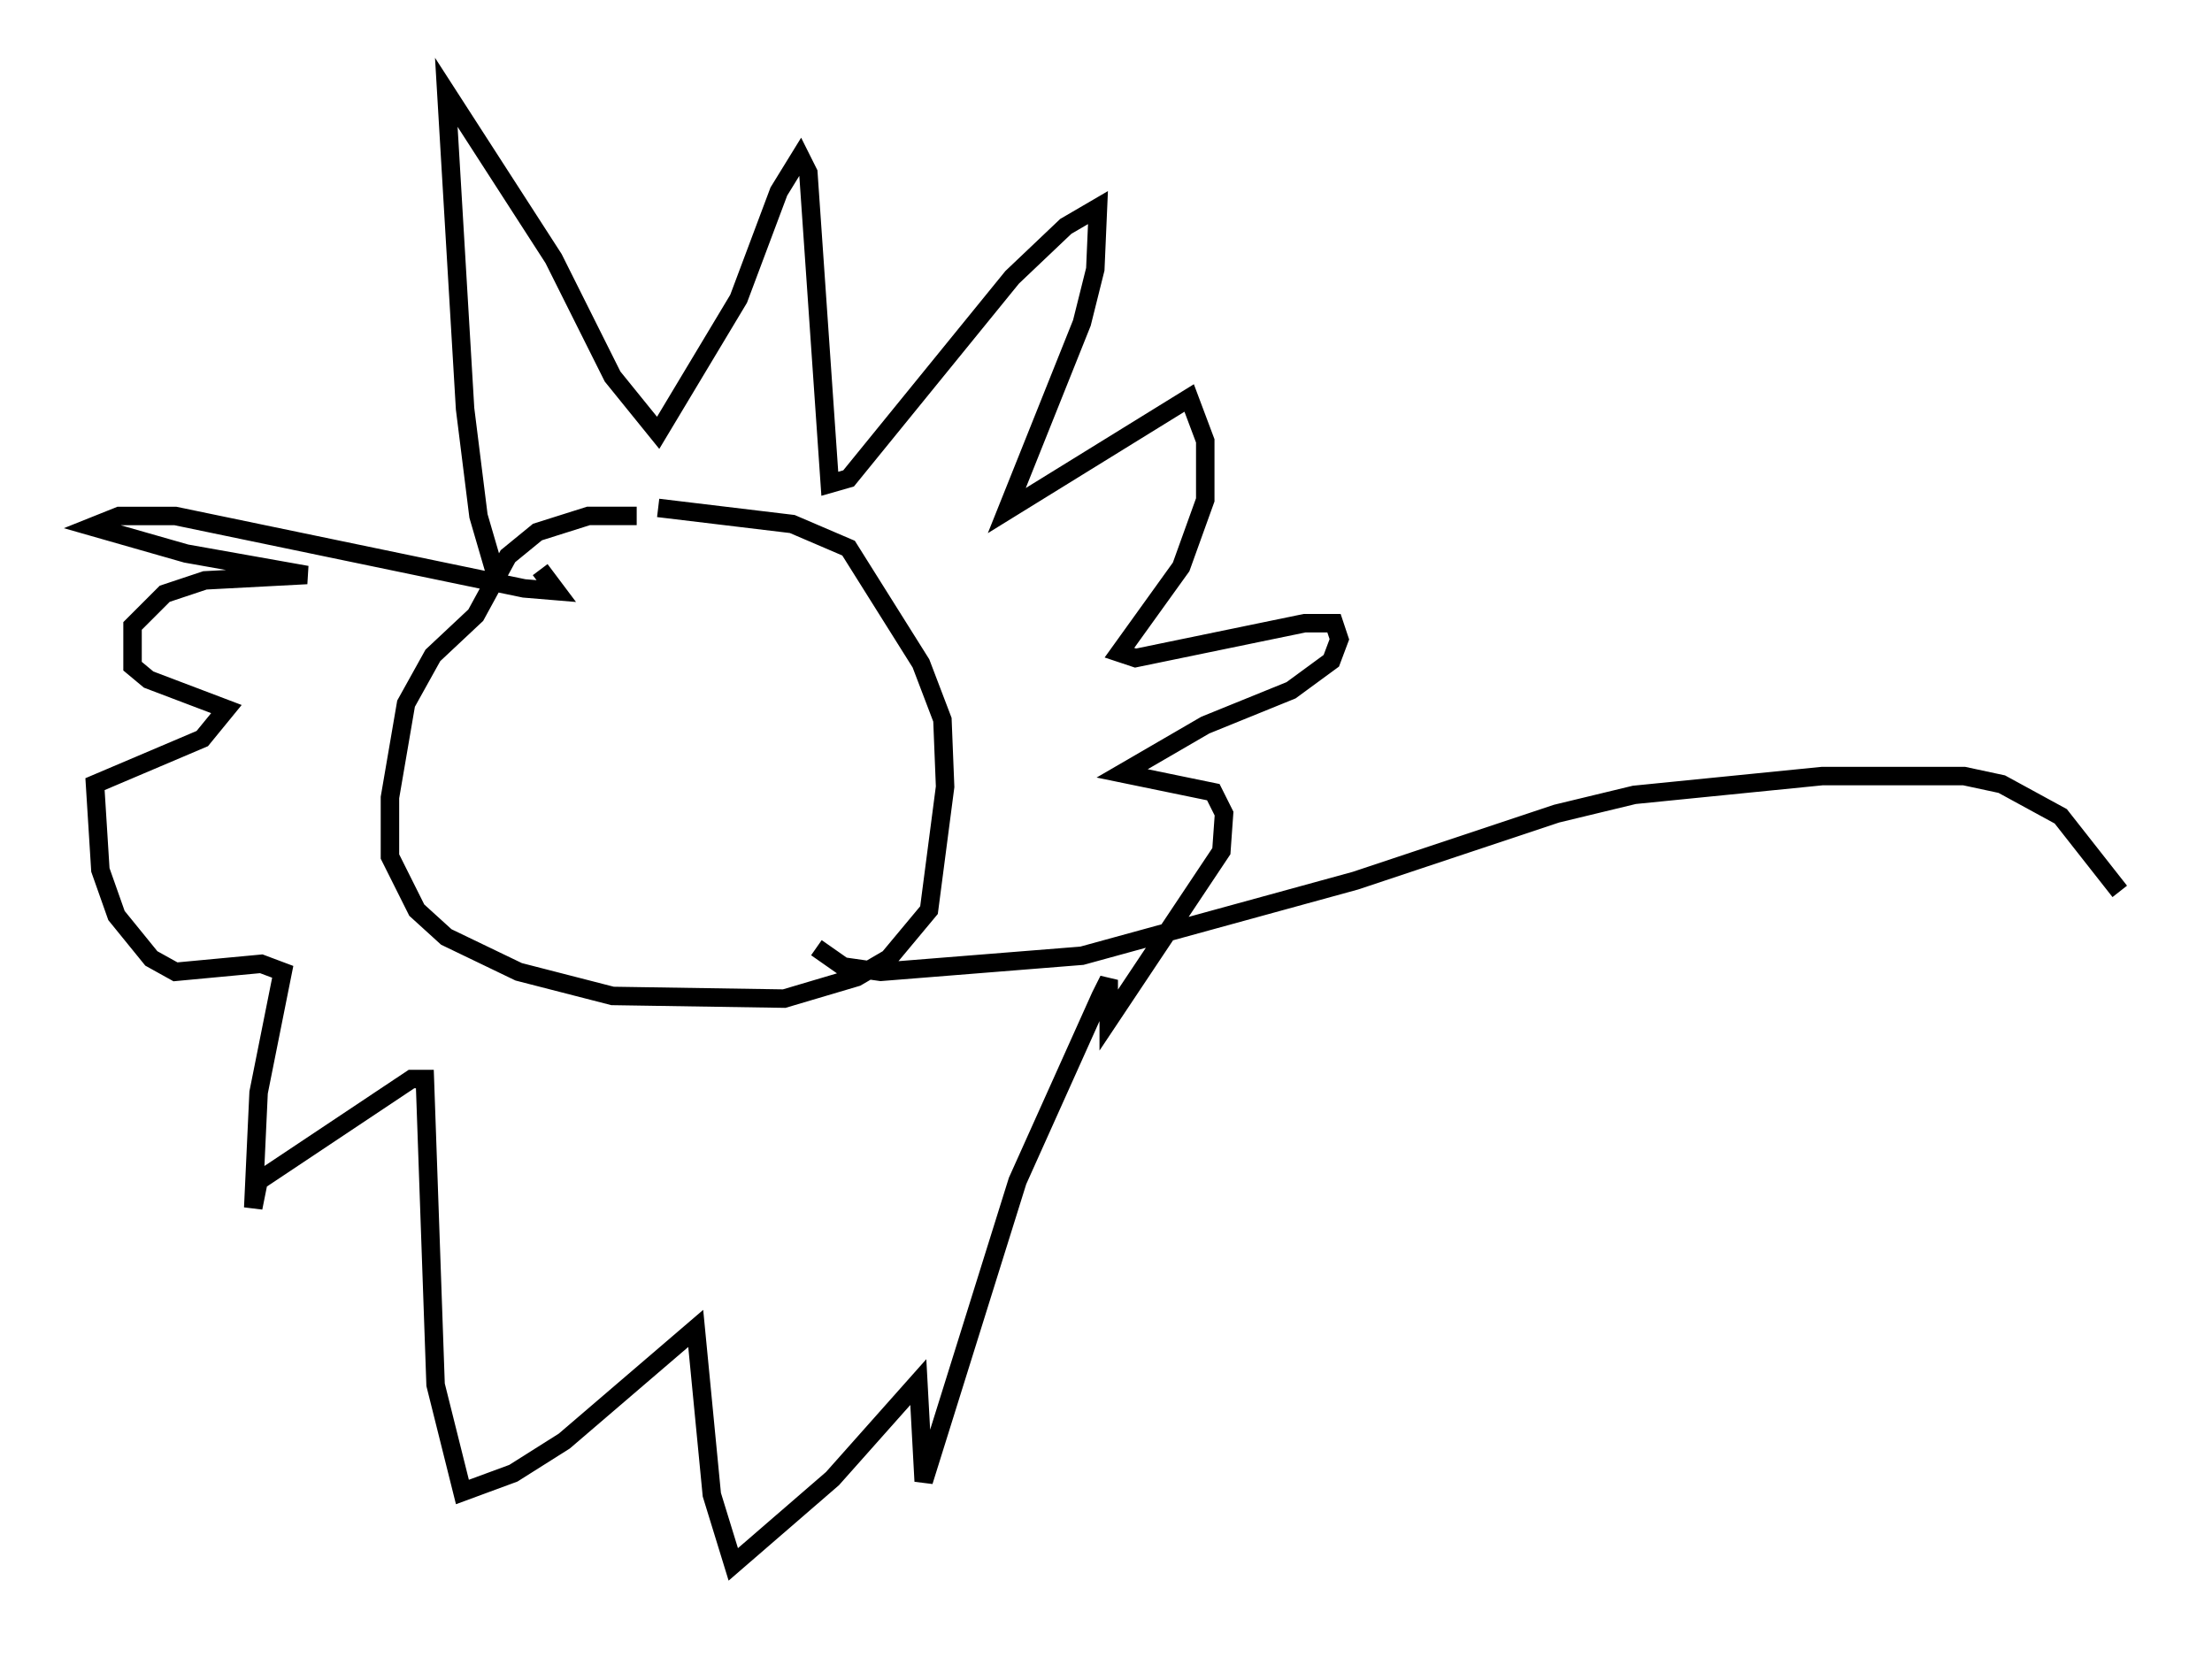 <?xml version="1.0" encoding="utf-8" ?>
<svg baseProfile="full" height="89.743" version="1.1" width="119.81" xmlns="http://www.w3.org/2000/svg" xmlns:ev="http://www.w3.org/2001/xml-events" xmlns:xlink="http://www.w3.org/1999/xlink"><defs /><rect fill="white" height="89.743" width="119.81" x="0" y="0" /><path d="M43.927, 28.821 m-9.441, -0.872 l-2.615, 0.0 -2.76, 0.872 l-1.598, 1.307 -1.743, 3.196 l-2.324, 2.179 -1.453, 2.615 l-0.872, 5.084 0.0, 3.196 l1.453, 2.905 1.598, 1.453 l3.922, 1.888 5.084, 1.307 l9.296, 0.145 3.922, -1.162 l1.743, -1.017 2.179, -2.615 l0.872, -6.682 -0.145, -3.631 l-1.162, -3.05 -3.922, -6.246 l-3.05, -1.307 -7.263, -0.872 m-8.715, 3.922 l-1.017, -3.486 -0.726, -5.81 l-1.017, -17.14 5.81, 9.006 l3.196, 6.391 2.469, 3.05 l4.358, -7.263 2.179, -5.81 l1.162, -1.888 0.436, 0.872 l1.162, 16.849 1.017, -0.291 l8.86, -10.894 2.905, -2.76 l1.743, -1.017 -0.145, 3.341 l-0.726, 2.905 -4.067, 10.168 l9.877, -6.101 0.872, 2.324 l0.0, 3.196 -1.307, 3.631 l-3.341, 4.648 0.872, 0.291 l9.151, -1.888 1.598, 0.0 l0.291, 0.872 -0.436, 1.162 l-2.179, 1.598 -4.648, 1.888 l-4.503, 2.615 4.939, 1.017 l0.581, 1.162 -0.145, 2.034 l-6.101, 9.151 0.0, -2.179 l-0.436, 0.872 -4.503, 10.022 l-5.084, 16.268 -0.291, -5.374 l-4.648, 5.229 -5.374, 4.648 l-1.162, -3.777 -0.872, -9.006 l-7.117, 6.101 -2.76, 1.743 l-2.76, 1.017 -1.453, -5.81 l-0.581, -16.559 -0.726, 0.0 l-8.279, 5.52 -0.291, 1.453 l0.291, -6.246 1.307, -6.536 l-1.162, -0.436 -4.648, 0.436 l-1.307, -0.726 -1.888, -2.324 l-0.872, -2.469 -0.291, -4.648 l5.81, -2.469 1.307, -1.598 l-4.212, -1.598 -0.872, -0.726 l0.0, -2.179 1.743, -1.743 l2.179, -0.726 5.52, -0.291 l-6.536, -1.162 -5.084, -1.453 l1.453, -0.581 3.05, 0.0 l18.883, 3.922 1.743, 0.145 l-0.872, -1.162 m14.961, 20.48 l1.453, 1.017 2.034, 0.291 l10.894, -0.872 14.816, -4.067 l10.894, -3.631 4.212, -1.017 l10.168, -1.017 7.698, 0.0 l2.034, 0.436 3.196, 1.743 l3.196, 4.067 " fill="none" stroke="black" stroke-width="1" /></svg>